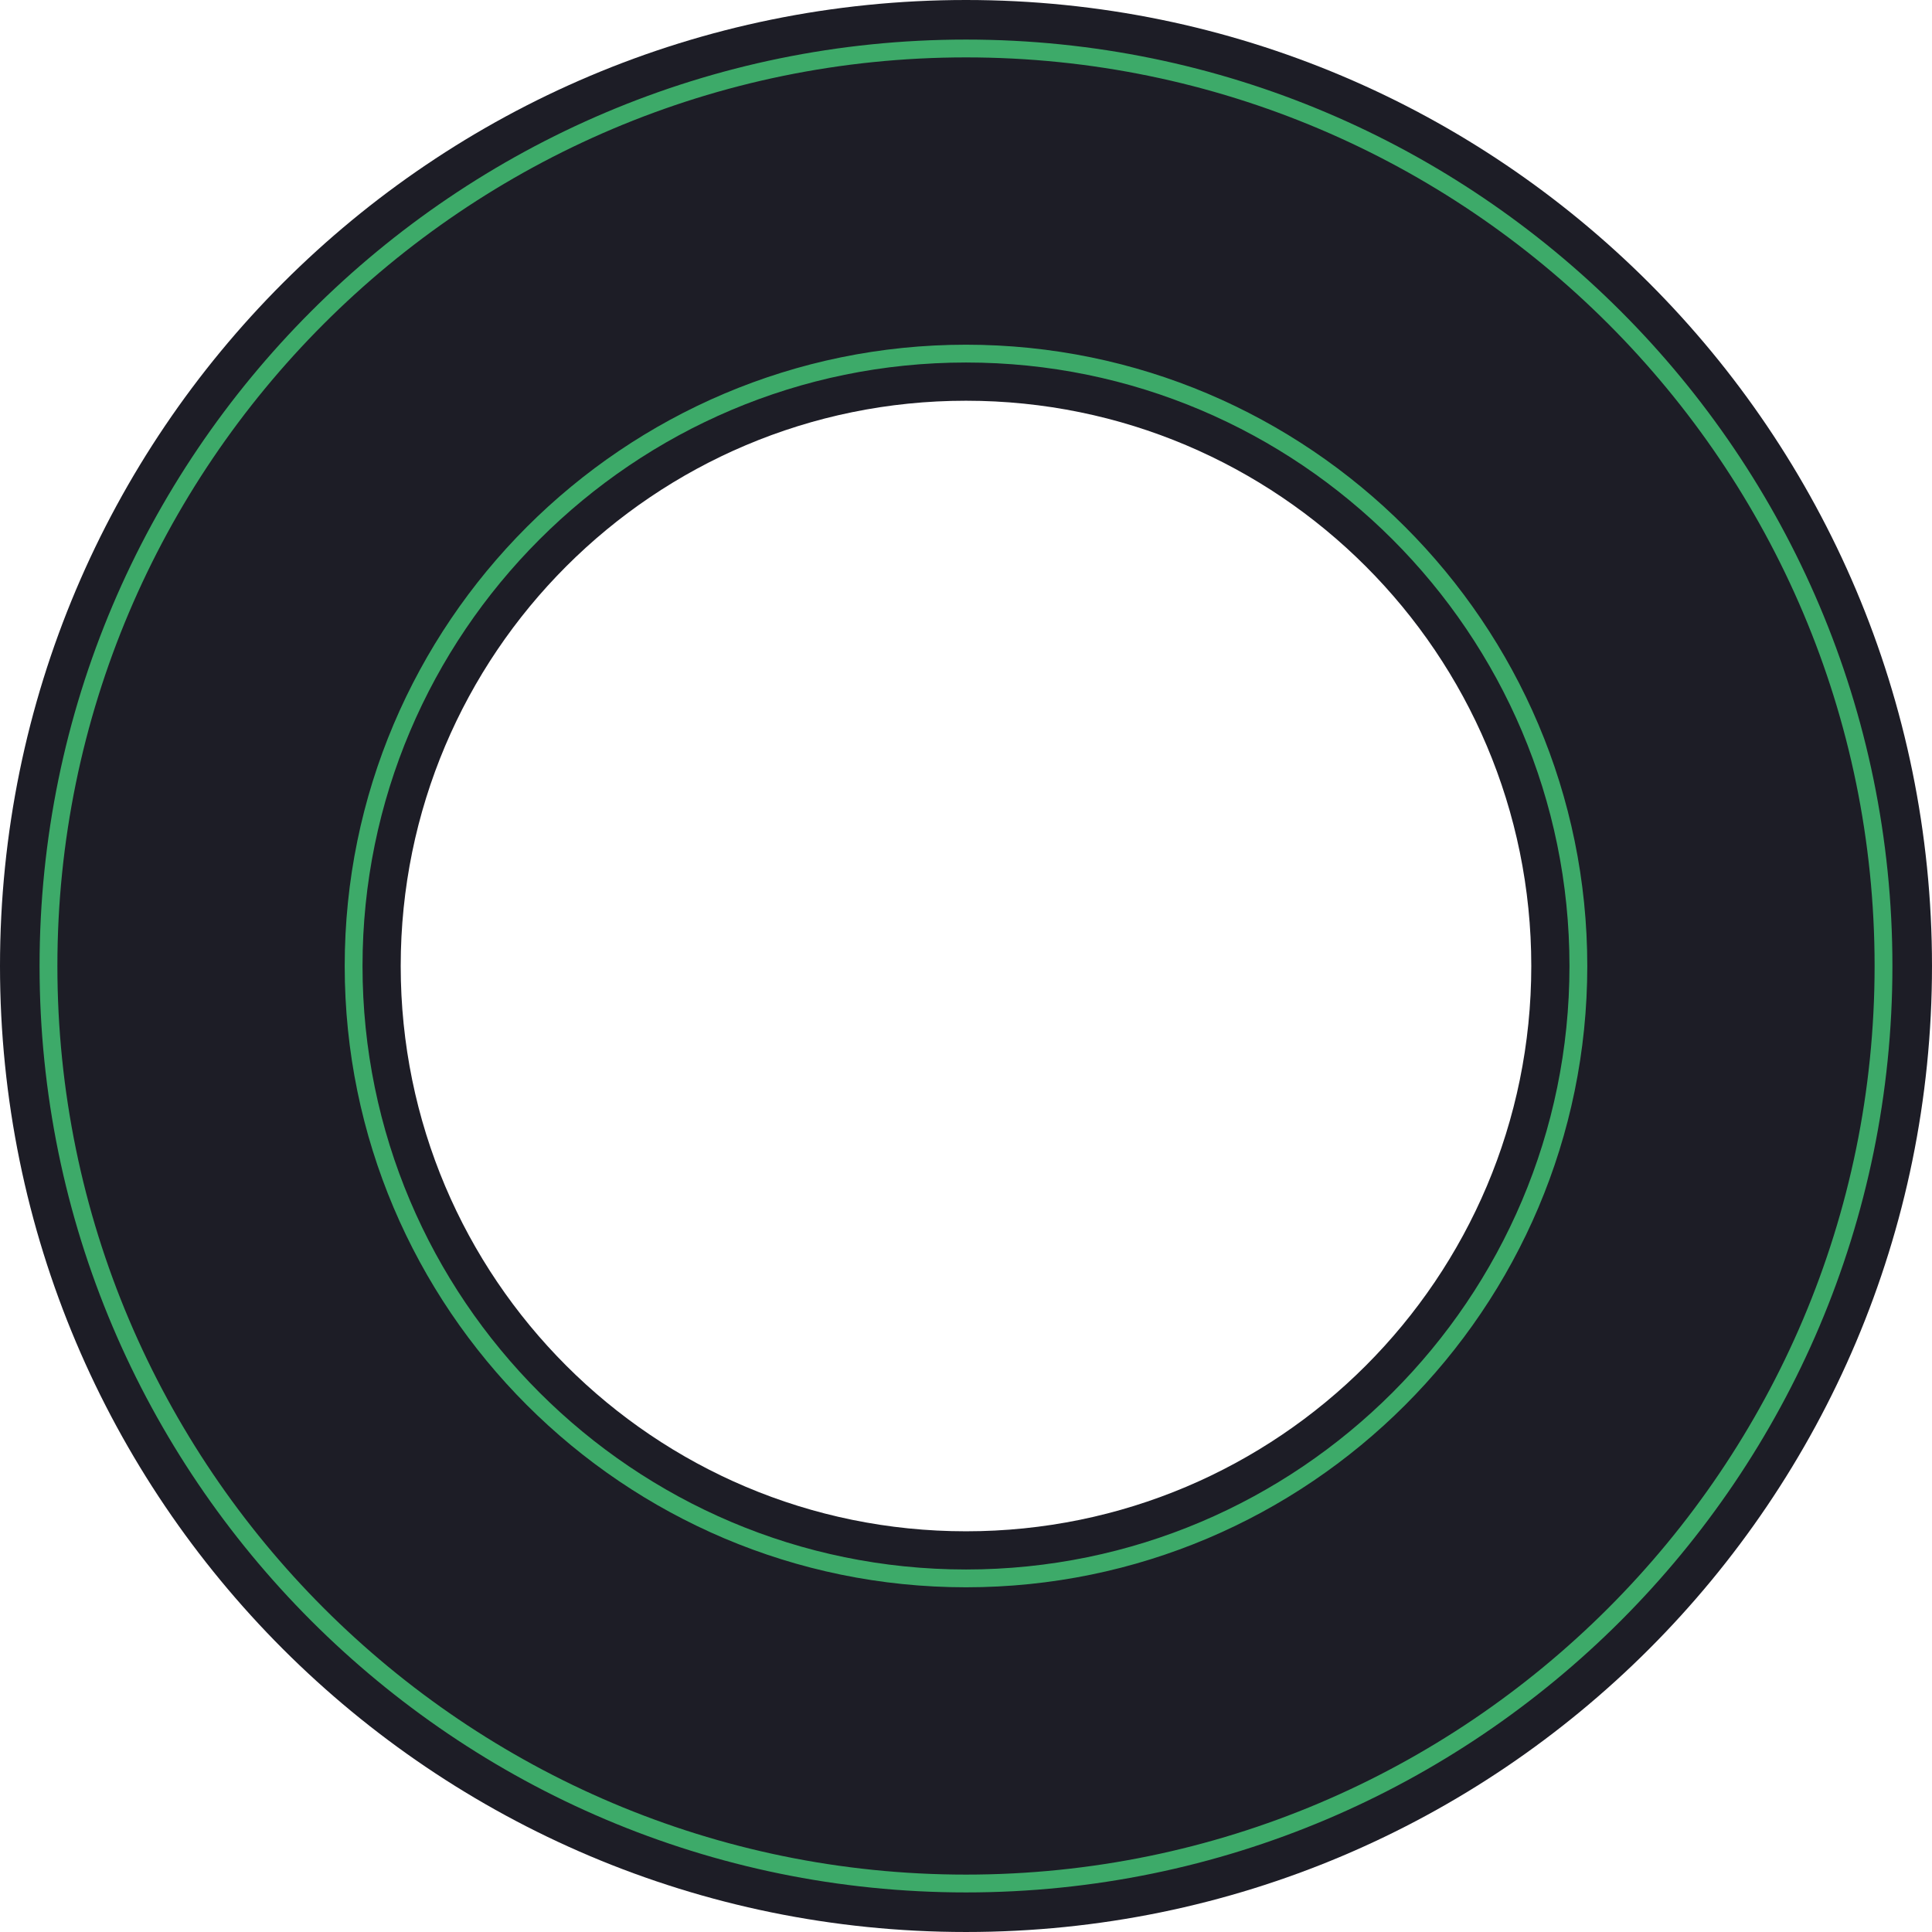 <svg version="1.1" id="图层_1" x="0px" y="0px" width="287.045px" height="287.045px" viewBox="0 0 287.045 287.045" enable-background="new 0 0 287.045 287.045" xml:space="preserve" xmlns="http://www.w3.org/2000/svg" xmlns:xlink="http://www.w3.org/1999/xlink" xmlns:xml="http://www.w3.org/XML/1998/namespace">
  <path fill="#1D1D26" d="M143.523,0C64.258,0,0,64.257,0,143.522s64.258,143.522,143.523,143.522
	c79.264,0,143.521-64.258,143.521-143.522C287.045,64.257,222.787,0,143.523,0z M143.523,227.51
	c-46.385,0-83.988-37.604-83.988-83.987c0-46.385,37.604-83.985,83.988-83.985c46.384,0,83.986,37.601,83.986,83.985
	C227.51,189.906,189.908,227.51,143.523,227.51z" class="color c1"/>
  <g>
    <path fill="#3DAA69" d="M143.523,235.83c-50.9,0-92.309-41.41-92.309-92.308c0-50.899,41.408-92.308,92.309-92.308
		c50.896,0,92.307,41.408,92.307,92.308C235.83,194.42,194.42,235.83,143.523,235.83z M143.523,53.86
		c-49.441,0-89.662,40.223-89.662,89.662c0,49.44,40.221,89.663,89.662,89.663c49.438,0,89.66-40.223,89.66-89.663
		C233.185,94.083,192.961,53.86,143.523,53.86z" class="color c2"/>
  </g>
  <g>
    <path fill="#3DAA69" d="M143.523,281.165c-75.898,0-137.645-61.745-137.645-137.643C5.878,67.626,67.624,5.88,143.523,5.88
		c75.895,0,137.641,61.745,137.641,137.642C281.164,219.42,219.418,281.165,143.523,281.165z M143.523,8.527
		c-74.438,0-134.996,60.56-134.996,134.995c0,74.438,60.559,134.995,134.996,134.995c74.436,0,134.994-60.558,134.994-134.995
		C278.519,69.087,217.959,8.527,143.523,8.527z" class="color c2"/>
  </g>
</svg>